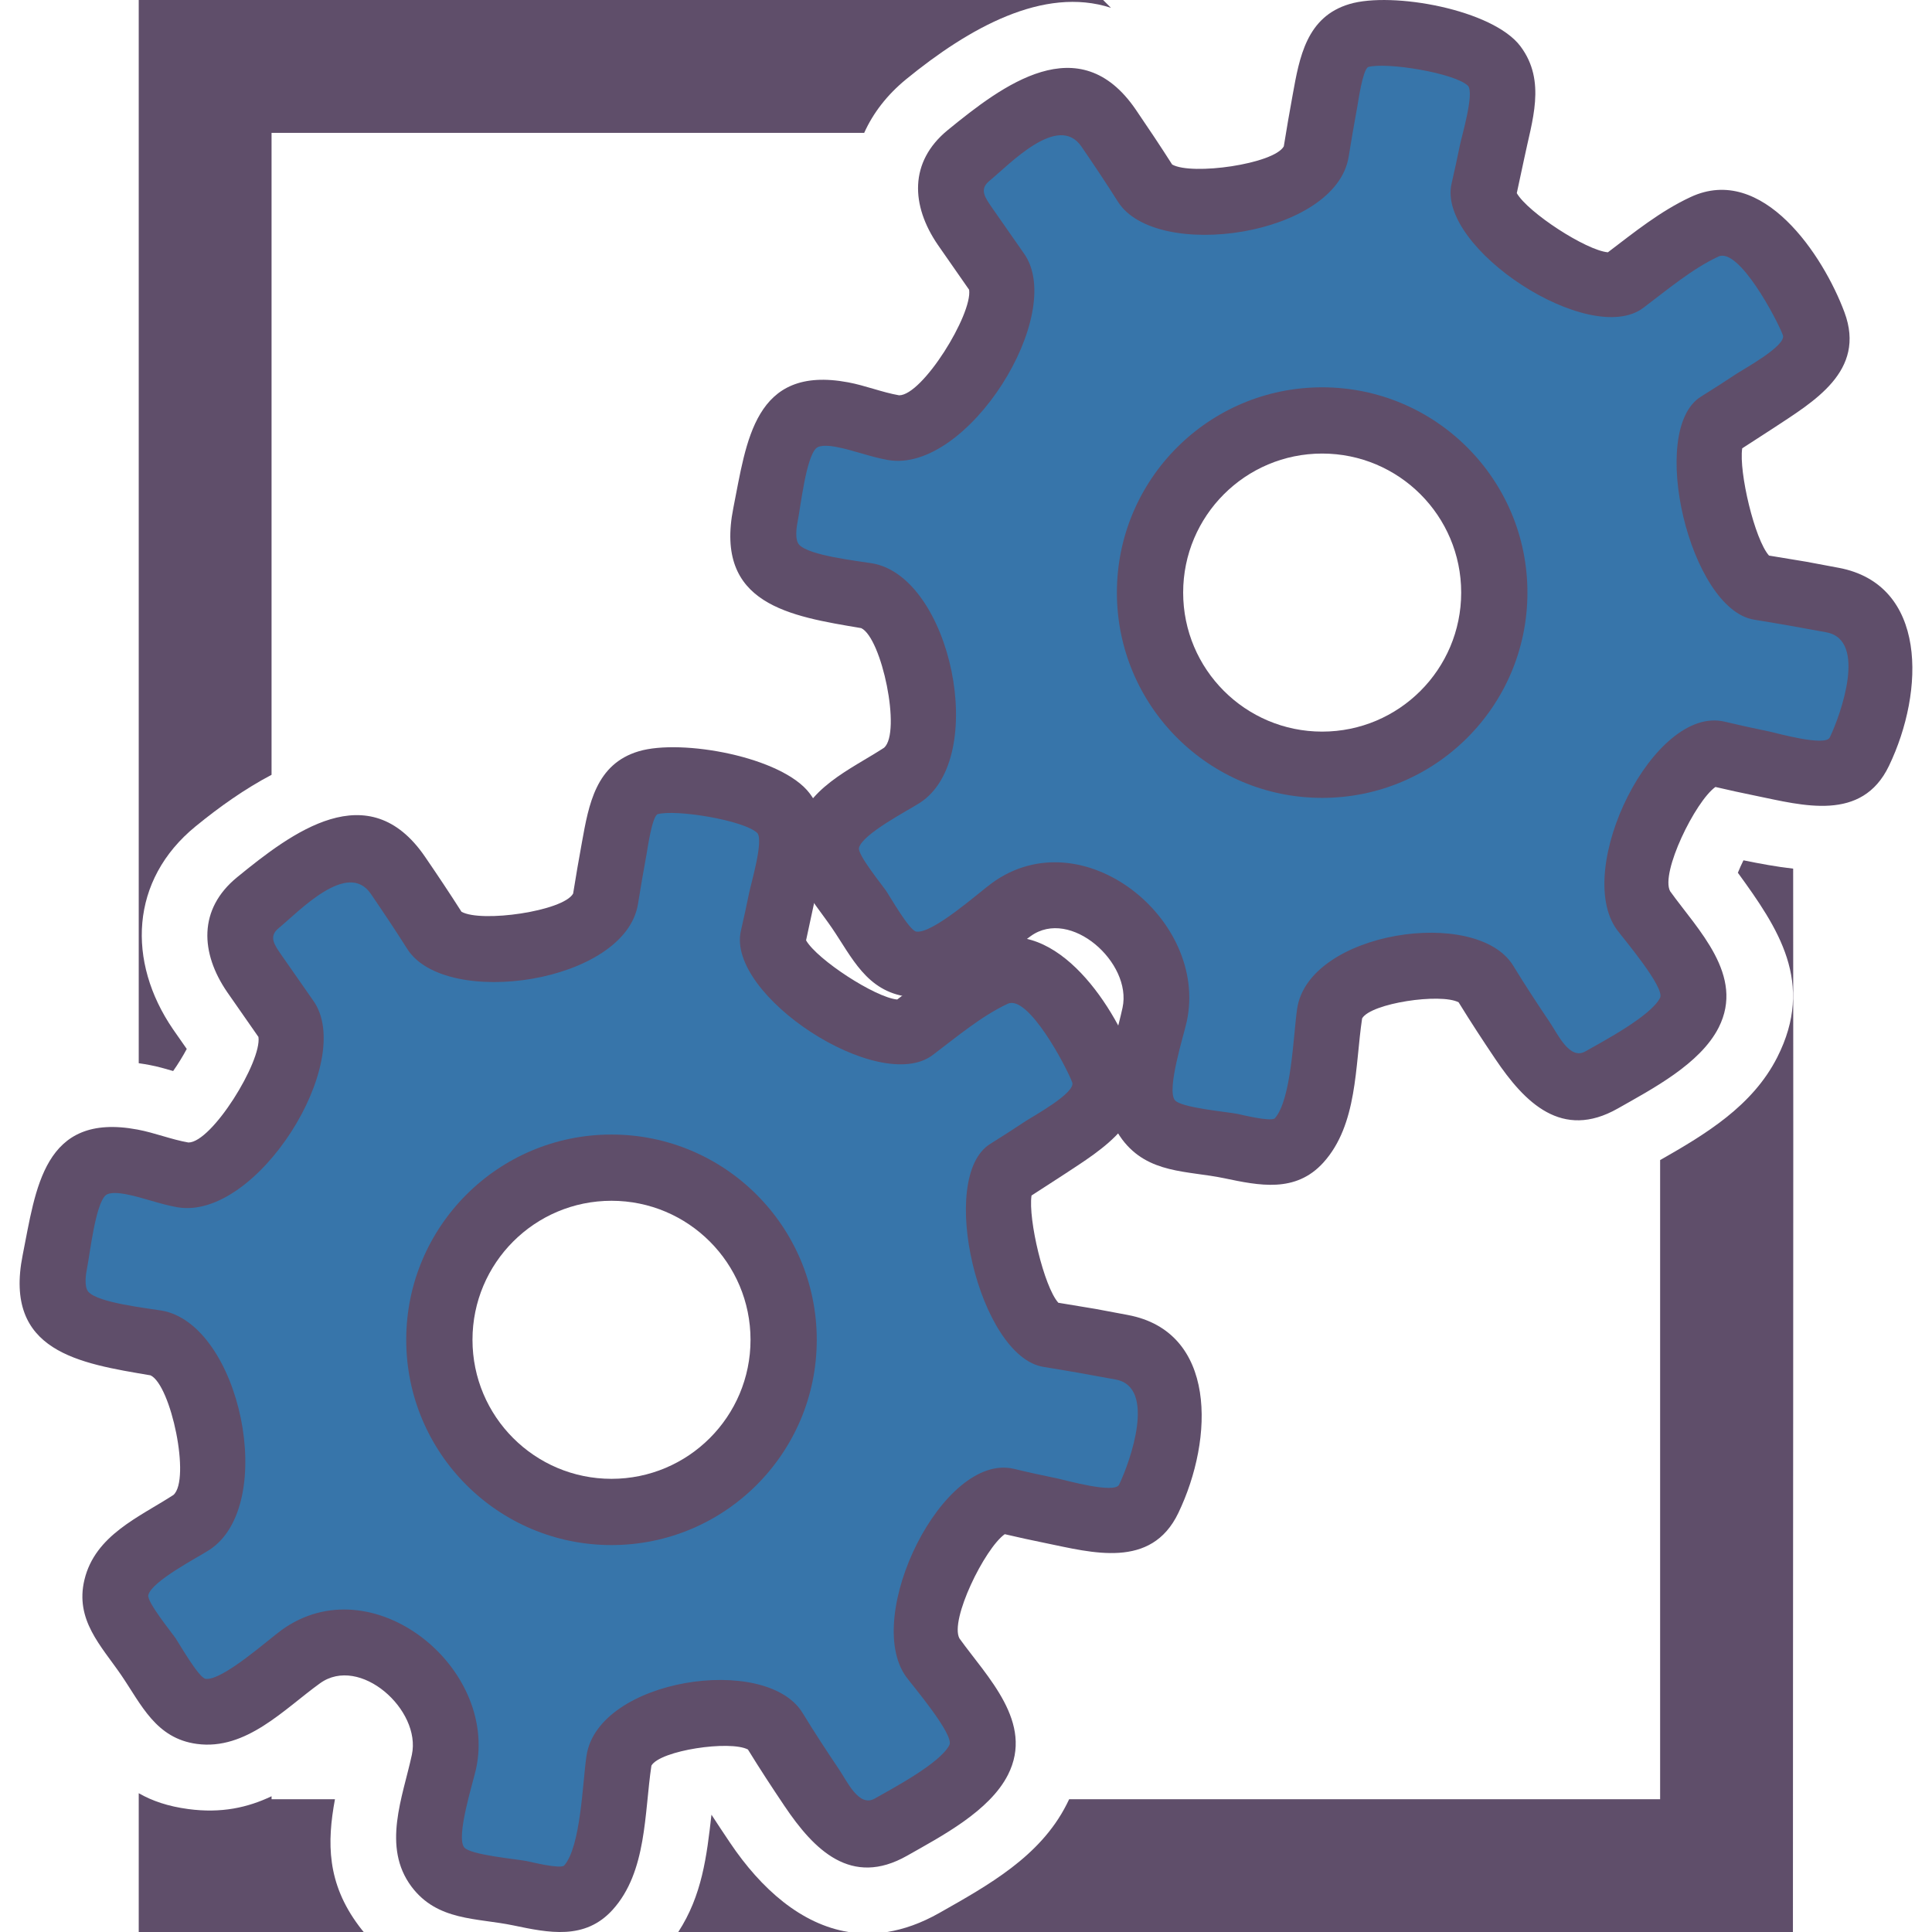 <?xml version="1.0" encoding="UTF-8" standalone="no"?><svg xmlns:svg="http://www.w3.org/2000/svg" xmlns="http://www.w3.org/2000/svg" version="1.1" width="35.433" height="35.433" xml:space="preserve"><defs id="defs3008"><clipPath id="clipPath3022"><path d="m 166.77,85.875 c -3.551,0.672 -7.204,1.32 -10.754,1.887 -5.203,0.848 -9.723,21.57 -6.063,23.812 1.805,1.192 3.641,2.379 5.469,3.547 3.668,2.406 10.641,5.785 8.578,11.27 -2.062,5.535 -8.934,17.574 -16.035,14.242 -4.207,-1.945 -8.094,-5.227 -11.867,-8.07 -4.168,-3.114 -21.707,8.363 -20.582,13.32 0.496,1.902 0.863,3.793 1.25,5.683 0.797,3.563 2.933,9.231 0.316,12.664 -2.73,3.696 -15.629,5.688 -19.836,4.5 -3.902,-1.175 -4.316,-6.281 -4.977,-9.593 -0.434,-2.481 -0.883,-4.969 -1.238,-7.446 -1.203,-7.148 -21.898,-9.796 -25.043,-4.769 -1.785,2.754 -3.606,5.484 -5.492,8.207 -5.926,8.715 -14.488,0.867 -20.457,-4.027 -3.773,-3.079 -3.098,-6.735 -0.594,-10.434 1.562,-2.23 3.184,-4.496 4.731,-6.734 3.582,-5.079 -7.535,-24.129 -15.156,-22.711 -2.602,0.351 -5.453,1.418 -7.582,1.859 C 11.477,114.961 11.621,105.758 10.207,98.43 8.18,88.133 16.746,87.918 25.043,86.481 32.078,85.305 36.703,64.336 30.184,60.199 26.777,57.945 20.242,55.094 19.195,50.594 c -0.84,-3.648 2.844,-7.336 4.742,-10.102 1.898,-2.793 3.945,-7.519 7.801,-8.051 4.965,-0.672 10.797,5.352 14.566,7.988 9.441,6.852 23.312,-4.516 20.934,-15.418 C 66.426,20.898 63.465,13.566 66.426,9.648 68.844,6.328 74.828,6.516 78.496,5.75 c 3.129,-0.59 7.438,-1.961 9.941,0.844 3.832,4.172 3.676,13.215 4.539,18.57 1.016,6.887 19.91,9.312 22.804,4.535 1.782,-2.859 3.641,-5.707 5.477,-8.438 2.918,-4.348 6.082,-8.93 11.566,-5.793 3.922,2.18 10.848,5.793 12.875,9.812 2.496,4.973 -4.133,11.461 -6.703,15.039 -4.293,6.039 5.742,24.211 10.859,22.98 2.137,-0.504 4.348,-0.945 6.641,-1.441 4.27,-0.852 11.637,-3.539 14.211,1.777 3.41,7.141 6.223,20.348 -3.937,22.238 l 0,0 z M 86.637,64.531 C 73.57,66.981 63.758,79.609 66.262,93.027 68.793,106.5 82.5,114.68 95.637,112.258 108.801,109.805 118.605,97.144 116.082,83.746 113.539,70.25 99.793,62.086 86.637,64.531 z" id="path3024"/></clipPath><linearGradient x1="-8.12" y1="0" x2="8.12" y2="0" id="linearGradient3026" gradientUnits="userSpaceOnUse" gradientTransform="matrix(0.981,0.195,-0.195,0.981,9.213,8.71)" spreadMethod="pad"><stop id="stop3028" style="stop-color:#495363;stop-opacity:1" offset="0"/><stop id="stop3030" style="stop-color:#3775aa;stop-opacity:1" offset="1"/></linearGradient><clipPath id="clipPath3038"><path d="m 271.141,195.492 c -3.567,0.664 -7.141,1.305 -10.735,1.875 -5.25,0.848 -9.679,21.617 -6.035,23.875 1.828,1.133 3.629,2.297 5.422,3.485 3.703,2.449 10.641,5.765 8.582,11.312 -2.051,5.508 -8.93,17.527 -16.02,14.219 -4.203,-1.961 -8.117,-5.215 -11.871,-8.043 -4.148,-3.121 -21.683,8.394 -20.543,13.293 0.438,1.887 0.844,3.793 1.231,5.691 0.734,3.602 2.851,9.285 0.324,12.653 -2.754,3.668 -15.66,5.722 -19.851,4.468 -3.926,-1.164 -4.372,-6.246 -4.973,-9.57 -0.453,-2.48 -0.883,-4.957 -1.281,-7.453 -1.157,-7.172 -21.868,-9.758 -25.028,-4.781 -1.761,2.785 -3.59,5.519 -5.445,8.238 -5.961,8.711 -14.52,0.883 -20.527,-4.02 -3.703,-3.023 -3.075,-6.703 -0.551,-10.39 1.562,-2.278 3.14,-4.547 4.738,-6.789 3.594,-5.051 -7.539,-24.094 -15.191,-22.766 -2.563,0.445 -5.418,1.512 -7.559,1.91 -9.98,1.871 -9.781,-7.344 -11.234,-14.633 -2.063,-10.328 6.57,-10.546 14.836,-11.937 7.054,-1.184 11.672,-22.125 5.195,-26.332 -3.496,-2.262 -9.937,-5.086 -11.008,-9.539 -0.894,-3.719 2.789,-7.375 4.684,-10.137 1.89,-2.766 3.969,-7.543 7.773,-8.047 4.977,-0.672 10.867,5.336 14.606,8.028 9.437,6.82 23.351,-4.516 21.004,-15.414 -0.895,-4.161 -3.84,-11.528 -0.907,-15.442 2.457,-3.273 8.465,-3.105 12.075,-3.859 3.136,-0.657 7.488,-1.981 10.011,0.808 3.801,4.211 3.688,13.274 4.492,18.637 1.032,6.856 19.911,9.27 22.825,4.5 1.758,-2.871 3.597,-5.68 5.472,-8.477 2.887,-4.289 6.059,-8.914 11.598,-5.773 3.844,2.184 10.82,5.797 12.887,9.871 2.476,4.895 -4.188,11.442 -6.746,15.024 -4.305,6.003 5.773,24.191 10.804,22.988 2.211,-0.531 4.438,-1.016 6.664,-1.473 4.286,-0.879 11.676,-3.523 14.219,1.754 3.453,7.184 6.242,20.34 -3.937,22.246 l 0,0 z m -80.047,-21.344 c -13.125,2.457 -22.981,15.082 -20.469,28.528 2.52,13.445 16.277,21.648 29.406,19.191 13.121,-2.453 22.977,-15.086 20.461,-28.531 -2.519,-13.441 -16.277,-21.648 -29.398,-19.188 z" id="path3040"/></clipPath><linearGradient x1="-8.194" y1="0" x2="8.194" y2="0" id="linearGradient3042" gradientUnits="userSpaceOnUse" gradientTransform="matrix(0.985,0.174,-0.174,0.985,19.652,19.672)" spreadMethod="pad"><stop id="stop3044" style="stop-color:#495363;stop-opacity:1" offset="0"/><stop id="stop3046" style="stop-color:#3775aa;stop-opacity:1" offset="1"/></linearGradient></defs><g transform="matrix(1.25,0,0,-1.25,0,35.433)" id="g3012"><g transform="matrix(0.1,0,0,0.1,-0.227,-0.007)" id="g3014"><path d="m 265.328,0.066 -132.922,0 c 2.469,0.391 5.032,1.293 7.703,2.809 7.153,4.055 14.766,8.25 18.653,15.91 l 0.375,0.766 86.707,0 0,93.777 c 6.703,3.813 13.566,7.945 17.187,15.086 5.547,10.953 0.137,18.926 -5.781,27.07 0.23,0.579 0.52,1.207 0.82,1.825 2.45,-0.5 4.891,-0.95 7.293,-1.223 0.055,-51.981 -0.035,-104.008 -0.035,-156.02 z m -138.558,0 -24.985,0 c 3.492,5.375 4.176,11.078 4.871,17.215 0.899,-1.383 1.813,-2.758 2.735,-4.129 4.57,-6.789 10.457,-11.969 17.379,-13.086 z m -71.137,0 -33.008,0 0,20.367 c 1.973,-1.133 4.312,-1.93 7.262,-2.324 4.848,-0.652 8.73,0.215 12.227,1.879 l 0,-0.438 9.301,0 C 50.246,13.219 50.203,7.262 54.938,0.945 55.164,0.641 55.398,0.348 55.633,0.066 z M 22.625,127.539 l 0,155.992 141.5,0 1.145,-1.144 c -9.899,3.222 -20.86,-2.977 -30.024,-10.457 -2.844,-2.325 -4.887,-5.008 -6.18,-7.887 l -86.953,0 0,-94.188 c -3.867,-2.031 -7.637,-4.695 -11.137,-7.558 -9.652,-7.875 -10.098,-19.863 -3.328,-29.766 l 2.023,-2.898 c -0.57,-1.067 -1.293,-2.246 -1.996,-3.238 -1.141,0.335 -2.293,0.664 -3.461,0.882 -0.543,0.102 -1.07,0.188 -1.59,0.262" id="path3016" style="fill:#5f4e6a;fill-opacity:1;fill-rule:evenodd;stroke:none"/><g id="g3018"><g clip-path="url(#clipPath3022)" id="g3020"><path d="m 166.77,85.875 c -3.551,0.672 -7.204,1.32 -10.754,1.887 -5.203,0.848 -9.723,21.57 -6.063,23.812 1.805,1.192 3.641,2.379 5.469,3.547 3.668,2.406 10.641,5.785 8.578,11.27 -2.062,5.535 -8.934,17.574 -16.035,14.242 -4.207,-1.945 -8.094,-5.227 -11.867,-8.07 -4.168,-3.114 -21.707,8.363 -20.582,13.32 0.496,1.902 0.863,3.793 1.25,5.683 0.797,3.563 2.933,9.231 0.316,12.664 -2.73,3.696 -15.629,5.688 -19.836,4.5 -3.902,-1.175 -4.316,-6.281 -4.977,-9.593 -0.434,-2.481 -0.883,-4.969 -1.238,-7.446 -1.203,-7.148 -21.898,-9.796 -25.043,-4.769 -1.785,2.754 -3.606,5.484 -5.492,8.207 -5.926,8.715 -14.488,0.867 -20.457,-4.027 -3.773,-3.079 -3.098,-6.735 -0.594,-10.434 1.562,-2.23 3.184,-4.496 4.731,-6.734 3.582,-5.079 -7.535,-24.129 -15.156,-22.711 -2.602,0.351 -5.453,1.418 -7.582,1.859 C 11.477,114.961 11.621,105.758 10.207,98.43 8.18,88.133 16.746,87.918 25.043,86.481 32.078,85.305 36.703,64.336 30.184,60.199 26.777,57.945 20.242,55.094 19.195,50.594 c -0.84,-3.648 2.844,-7.336 4.742,-10.102 1.898,-2.793 3.945,-7.519 7.801,-8.051 4.965,-0.672 10.797,5.352 14.566,7.988 9.441,6.852 23.312,-4.516 20.934,-15.418 C 66.426,20.898 63.465,13.566 66.426,9.648 68.844,6.328 74.828,6.516 78.496,5.75 c 3.129,-0.59 7.438,-1.961 9.941,0.844 3.832,4.172 3.676,13.215 4.539,18.57 1.016,6.887 19.91,9.312 22.804,4.535 1.782,-2.859 3.641,-5.707 5.477,-8.438 2.918,-4.348 6.082,-8.93 11.566,-5.793 3.922,2.18 10.848,5.793 12.875,9.812 2.496,4.973 -4.133,11.461 -6.703,15.039 -4.293,6.039 5.742,24.211 10.859,22.98 2.137,-0.504 4.348,-0.945 6.641,-1.441 4.27,-0.852 11.637,-3.539 14.211,1.777 3.41,7.141 6.223,20.348 -3.937,22.238 l 0,0 z M 86.637,64.531 C 73.57,66.981 63.758,79.609 66.262,93.027 68.793,106.5 82.5,114.68 95.637,112.258 108.801,109.805 118.605,97.144 116.082,83.746 113.539,70.25 99.793,62.086 86.637,64.531" id="path3032" style="fill:url(#linearGradient3026);fill-opacity:1;fill-rule:nonzero;stroke:none"/></g></g><g id="g3034"><g clip-path="url(#clipPath3038)" id="g3036"><path d="m 271.141,195.492 c -3.567,0.664 -7.141,1.305 -10.735,1.875 -5.25,0.848 -9.679,21.617 -6.035,23.875 1.828,1.133 3.629,2.297 5.422,3.485 3.703,2.449 10.641,5.765 8.582,11.312 -2.051,5.508 -8.93,17.527 -16.02,14.219 -4.203,-1.961 -8.117,-5.215 -11.871,-8.043 -4.148,-3.121 -21.683,8.394 -20.543,13.293 0.438,1.887 0.844,3.793 1.231,5.691 0.734,3.602 2.851,9.285 0.324,12.653 -2.754,3.668 -15.66,5.722 -19.851,4.468 -3.926,-1.164 -4.372,-6.246 -4.973,-9.57 -0.453,-2.48 -0.883,-4.957 -1.281,-7.453 -1.157,-7.172 -21.868,-9.758 -25.028,-4.781 -1.761,2.785 -3.59,5.519 -5.445,8.238 -5.961,8.711 -14.52,0.883 -20.527,-4.02 -3.703,-3.023 -3.075,-6.703 -0.551,-10.39 1.562,-2.278 3.14,-4.547 4.738,-6.789 3.594,-5.051 -7.539,-24.094 -15.191,-22.766 -2.563,0.445 -5.418,1.512 -7.559,1.91 -9.98,1.871 -9.781,-7.344 -11.234,-14.633 -2.063,-10.328 6.57,-10.546 14.836,-11.937 7.054,-1.184 11.672,-22.125 5.195,-26.332 -3.496,-2.262 -9.937,-5.086 -11.008,-9.539 -0.894,-3.719 2.789,-7.375 4.684,-10.137 1.89,-2.766 3.969,-7.543 7.773,-8.047 4.977,-0.672 10.867,5.336 14.606,8.028 9.437,6.82 23.351,-4.516 21.004,-15.414 -0.895,-4.161 -3.84,-11.528 -0.907,-15.442 2.457,-3.273 8.465,-3.105 12.075,-3.859 3.136,-0.657 7.488,-1.981 10.011,0.808 3.801,4.211 3.688,13.274 4.492,18.637 1.032,6.856 19.911,9.27 22.825,4.5 1.758,-2.871 3.597,-5.68 5.472,-8.477 2.887,-4.289 6.059,-8.914 11.598,-5.773 3.844,2.184 10.82,5.797 12.887,9.871 2.476,4.895 -4.188,11.442 -6.746,15.024 -4.305,6.003 5.773,24.191 10.804,22.988 2.211,-0.531 4.438,-1.016 6.664,-1.473 4.286,-0.879 11.676,-3.523 14.219,1.754 3.453,7.184 6.242,20.34 -3.937,22.246 l 0,0 z m -80.047,-21.344 c -13.125,2.457 -22.981,15.082 -20.469,28.528 2.52,13.445 16.277,21.648 29.406,19.191 13.121,-2.453 22.977,-15.086 20.461,-28.531 -2.519,-13.441 -16.277,-21.648 -29.398,-19.188" id="path3048" style="fill:url(#linearGradient3042);fill-opacity:1;fill-rule:nonzero;stroke:none"/></g></g><path d="m 196.258,226.707 c 16.633,0 30.117,-13.488 30.117,-30.117 0,-16.633 -13.484,-30.121 -30.117,-30.121 -16.629,0 -30.117,13.488 -30.117,30.121 0,16.629 13.488,30.117 30.117,30.117 z m 0,-9.719 c 11.265,0 20.398,-9.133 20.398,-20.398 0,-11.266 -9.133,-20.399 -20.398,-20.399 -11.262,0 -20.395,9.133 -20.395,20.399 0,11.265 9.133,20.398 20.395,20.398" id="path3050" style="fill:#5f4e6a;fill-opacity:1;fill-rule:evenodd;stroke:none"/><path d="m 166.293,253.938 c 5.605,-8.84 31.988,-5.02 33.852,6.593 0.394,2.461 0.82,4.91 1.269,7.356 0.156,0.871 0.77,5.25 1.566,5.804 2.606,0.778 12.778,-0.859 14.7,-2.769 0.894,-1.195 -0.922,-7.27 -1.227,-8.758 -0.379,-1.859 -0.777,-3.715 -1.207,-5.562 -2.195,-9.454 20.289,-24.141 28.133,-18.235 3.418,2.574 7.137,5.715 11.012,7.524 3.007,1.402 8.621,-9.262 9.464,-11.532 0.567,-1.523 -5.82,-5.015 -6.722,-5.613 -1.75,-1.16 -3.516,-2.305 -5.301,-3.41 -7.855,-4.859 -1.644,-31.203 7.813,-32.723 3.523,-0.566 7.035,-1.191 10.539,-1.843 l 0.07,-0.016 c 6.012,-1.125 2.078,-12.094 0.484,-15.418 -0.668,-1.383 -7.886,0.668 -8.91,0.879 -2.176,0.441 -4.348,0.918 -6.504,1.433 -10.422,2.497 -22.238,-21.574 -15.851,-30.48 0.824,-1.148 7.125,-8.535 6.363,-10.035 -1.356,-2.68 -8.348,-6.375 -10.961,-7.86 -2.301,-1.304 -4,2.454 -5.223,4.278 -1.839,2.73 -3.644,5.484 -5.363,8.297 -5.34,8.742 -30,5.023 -31.699,-6.297 -0.57,-3.817 -0.813,-13.367 -3.301,-16.125 -0.769,-0.457 -4.652,0.508 -5.449,0.676 -1.434,0.3 -8.348,0.89 -9.207,2.035 -1.211,1.609 1.328,9.511 1.762,11.531 3.222,14.98 -15.317,29.891 -28.536,20.34 -1.941,-1.399 -8.718,-7.488 -11.144,-7.16 -1.016,0.132 -3.899,5.207 -4.438,5.992 -0.539,0.793 -4.214,5.301 -3.976,6.293 0.492,2.039 7.25,5.519 8.945,6.617 10.145,6.59 4.547,33.195 -7.019,35.133 -2.2,0.367 -9.258,1.133 -10.711,2.734 -0.672,0.754 -0.368,2.656 -0.196,3.508 0.422,2.113 1.211,9.266 2.707,10.648 0.61,0.563 2.223,0.321 2.914,0.192 2.543,-0.473 4.993,-1.469 7.622,-1.926 11.644,-2.016 26.269,21.418 19.941,30.309 l -4.688,6.718 c -1,1.461 -1.918,2.68 -0.378,3.93 2.945,2.41 10.085,10.031 13.503,5.031 1.825,-2.664 3.625,-5.355 5.352,-8.089 z m 59.059,22.804 c -4.047,5.395 -18.829,8.063 -25.082,6.199 -6.313,-1.871 -7.348,-7.828 -8.34,-13.332 -0.461,-2.511 -0.895,-5.027 -1.301,-7.55 -1.449,-2.59 -13.481,-4.297 -16.379,-2.664 -1.734,2.722 -3.531,5.41 -5.352,8.078 -8.285,12.097 -19.519,3.558 -27.554,-3.008 -5.75,-4.692 -5.399,-11.117 -1.481,-16.844 l 4.598,-6.601 c 0.504,-3.61 -6.832,-15.489 -10.273,-15.485 -2.52,0.442 -4.938,1.43 -7.473,1.903 -13.832,2.589 -14.906,-8.719 -16.848,-18.426 -2.828,-14.196 8.328,-15.879 18.762,-17.637 3.008,-1.43 5.91,-15.277 3.359,-17.547 -5.027,-3.258 -11.484,-5.906 -13.054,-12.441 -1.418,-5.903 2.433,-9.68 5.39,-13.992 2.953,-4.321 5.074,-9.297 11.114,-10.102 7.214,-0.973 12.785,5.105 18.058,8.895 5.824,4.21 14.895,-3.895 13.477,-10.489 -1.336,-6.199 -4.426,-13.504 -0.055,-19.344 3.809,-5.078 9.59,-4.566 14.949,-5.687 5.153,-1.078 10.488,-2.211 14.571,2.297 5.035,5.578 4.636,14.183 5.683,21.152 1.309,2.238 11.508,3.738 14.156,2.36 1.731,-2.813 3.536,-5.575 5.379,-8.309 4.321,-6.418 9.77,-11.926 17.969,-7.277 5.066,2.875 12.102,6.543 14.809,11.882 3.875,7.649 -3.071,14.344 -7.125,20.004 -1.442,2.692 3.695,13.188 6.648,15.293 1.973,-0.465 3.949,-0.89 5.941,-1.297 6.856,-1.406 15.543,-3.89 19.52,4.387 5.293,11.016 5.633,26.629 -7.387,29.07 l -0.074,0.012 -4.668,0.875 -5.469,0.903 c -2.105,2.359 -4.441,12.261 -3.933,15.734 l 4.566,2.957 c 5.879,3.887 13.66,8.336 10.438,17.004 -3.102,8.332 -11.993,21.844 -22.571,16.91 -4.453,-2.074 -8.257,-5.16 -12.14,-8.109 -3.223,0.293 -11.735,5.847 -13.367,8.679 l 1.082,5.039 c 1.125,5.516 3.304,11.379 -0.543,16.508" id="path3052" style="fill:#5f4e6a;fill-opacity:1;fill-rule:evenodd;stroke:none"/><path d="m 91.988,117.074 c 16.633,0 30.117,-13.488 30.117,-30.117 0,-16.633 -13.484,-30.117 -30.117,-30.117 -16.629,0 -30.117,13.484 -30.117,30.117 0,16.629 13.488,30.117 30.117,30.117 z m 0,-9.719 c 11.266,0 20.399,-9.136 20.399,-20.398 0,-11.266 -9.133,-20.398 -20.399,-20.398 -11.262,0 -20.395,9.133 -20.395,20.398 0,11.262 9.133,20.398 20.395,20.398" id="path3054" style="fill:#5f4e6a;fill-opacity:1;fill-rule:evenodd;stroke:none"/><path d="m 62.023,144.305 c 5.606,-8.836 31.984,-5.024 33.852,6.597 0.395,2.453 0.82,4.907 1.266,7.356 0.156,0.867 0.77,5.246 1.57,5.805 2.602,0.777 12.773,-0.864 14.695,-2.774 0.895,-1.195 -0.918,-7.269 -1.222,-8.758 -0.383,-1.859 -0.778,-3.711 -1.207,-5.558 -2.2,-9.457 20.289,-24.145 28.132,-18.239 3.418,2.575 7.137,5.719 11.012,7.524 3.008,1.402 8.621,-9.262 9.465,-11.531 0.566,-1.52 -5.824,-5.016 -6.723,-5.61 -1.754,-1.164 -3.515,-2.304 -5.3,-3.414 -7.856,-4.855 -1.649,-31.203 7.808,-32.722 3.524,-0.566 7.039,-1.188 10.543,-1.844 l 0.07,-0.016 c 6.012,-1.125 2.079,-12.094 0.481,-15.418 -0.668,-1.379 -7.887,0.668 -8.91,0.879 -2.176,0.445 -4.348,0.918 -6.504,1.438 -10.422,2.492 -22.235,-21.578 -15.848,-30.484 0.82,-1.145 7.125,-8.535 6.363,-10.031 -1.359,-2.684 -8.347,-6.375 -10.964,-7.863 -2.297,-1.301 -3.997,2.453 -5.223,4.277 -1.836,2.73 -3.641,5.484 -5.359,8.297 C 114.68,40.957 90.019,37.238 88.32,25.918 87.746,22.105 87.504,12.551 85.016,9.793 84.25,9.336 80.363,10.305 79.566,10.473 c -1.43,0.297 -8.348,0.891 -9.203,2.031 -1.211,1.609 1.324,9.512 1.762,11.535 C 75.348,39.016 56.809,53.926 43.59,44.375 41.648,42.98 34.867,36.891 32.441,37.215 31.426,37.352 28.547,42.422 28.008,43.211 27.465,44 23.793,48.512 24.031,49.5 c 0.488,2.039 7.25,5.523 8.945,6.621 10.141,6.59 4.543,33.191 -7.024,35.129 -2.195,0.367 -9.254,1.133 -10.707,2.738 -0.676,0.75 -0.371,2.656 -0.199,3.504 0.426,2.117 1.211,9.27 2.707,10.649 0.613,0.562 2.227,0.32 2.918,0.191 2.543,-0.473 4.992,-1.469 7.617,-1.926 11.645,-2.015 26.273,21.418 19.945,30.309 l -4.691,6.723 c -0.996,1.457 -1.914,2.675 -0.375,3.929 2.945,2.41 10.082,10.031 13.504,5.031 1.824,-2.668 3.621,-5.355 5.351,-8.093 z m 59.059,22.804 c -4.047,5.395 -18.832,8.063 -25.086,6.2 -6.309,-1.868 -7.344,-7.825 -8.34,-13.332 -0.457,-2.508 -0.895,-5.028 -1.297,-7.551 -1.449,-2.586 -13.484,-4.297 -16.379,-2.664 -1.734,2.726 -3.531,5.41 -5.356,8.078 -8.281,12.098 -19.516,3.558 -27.551,-3.004 -5.754,-4.695 -5.398,-11.121 -1.48,-16.848 l 4.598,-6.597 c 0.504,-3.61 -6.832,-15.489 -10.273,-15.485 -2.52,0.438 -4.941,1.426 -7.477,1.899 C 8.613,120.398 7.539,109.09 5.594,99.379 2.766,85.188 13.926,83.504 24.359,81.742 27.367,80.312 30.27,66.465 27.719,64.195 22.691,60.941 16.23,58.293 14.66,51.754 c -1.414,-5.898 2.438,-9.676 5.394,-13.988 2.953,-4.324 5.074,-9.297 11.109,-10.101 7.219,-0.973 12.789,5.101 18.059,8.895 5.828,4.207 14.898,-3.898 13.476,-10.492 -1.332,-6.199 -4.426,-13.5 -0.051,-19.344 3.809,-5.074 9.586,-4.566 14.949,-5.688 5.152,-1.074 10.488,-2.211 14.566,2.301 5.035,5.574 4.637,14.18 5.684,21.148 1.312,2.238 11.511,3.742 14.16,2.363 1.726,-2.812 3.535,-5.574 5.379,-8.312 4.32,-6.418 9.769,-11.926 17.968,-7.277 5.067,2.875 12.102,6.539 14.809,11.883 3.875,7.649 -3.07,14.344 -7.125,20.008 -1.445,2.688 3.695,13.184 6.649,15.289 1.972,-0.465 3.949,-0.891 5.937,-1.297 6.859,-1.406 15.543,-3.887 19.523,4.387 5.293,11.016 5.633,26.629 -7.386,29.067 l -0.074,0.016 -4.668,0.875 -5.469,0.906 c -2.11,2.356 -4.442,12.257 -3.934,15.734 l 4.567,2.957 c 5.879,3.883 13.66,8.332 10.433,17.004 -3.097,8.328 -11.988,21.844 -22.566,16.906 -4.453,-2.074 -8.262,-5.16 -12.141,-8.109 -3.222,0.297 -11.738,5.847 -13.371,8.68 l 1.086,5.039 c 1.125,5.515 3.305,11.378 -0.543,16.507" id="path3056" style="fill:#5f4e6a;fill-opacity:1;fill-rule:evenodd;stroke:none"/></g></g></svg>